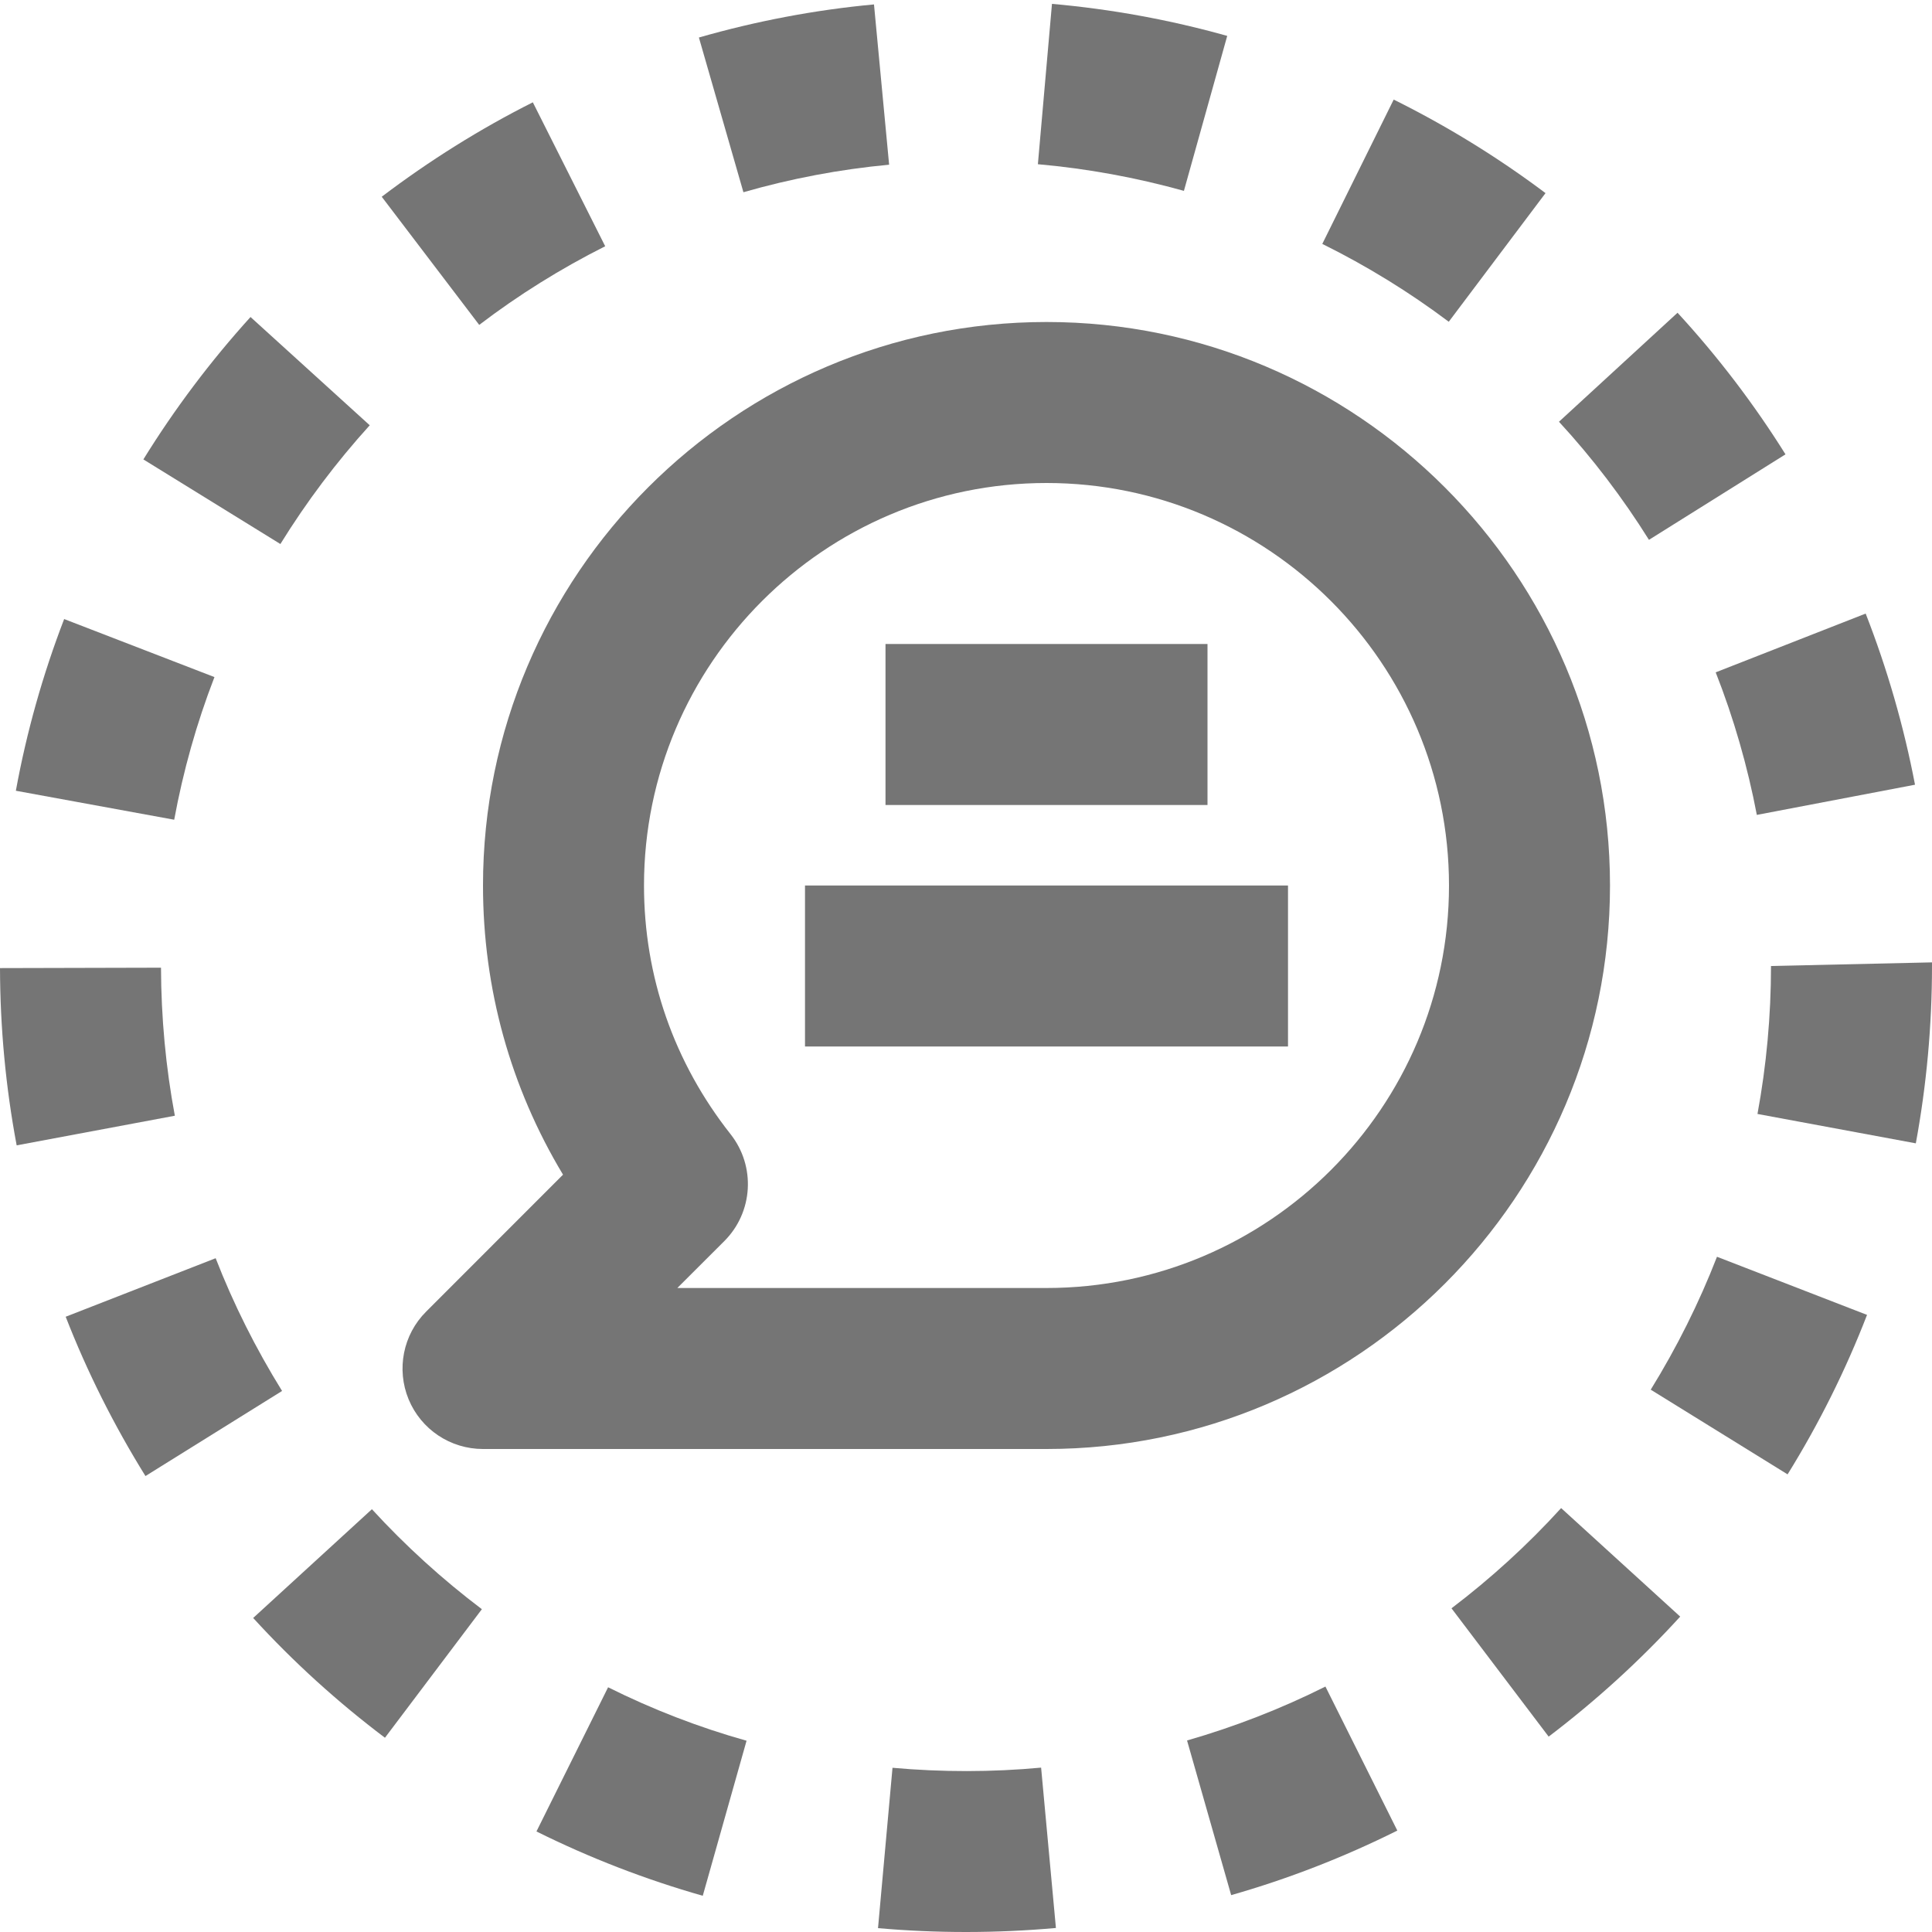 <?xml version="1.0" encoding="utf-8"?>
<!-- Generator: Adobe Illustrator 17.1.0, SVG Export Plug-In . SVG Version: 6.00 Build 0)  -->
<!DOCTYPE svg PUBLIC "-//W3C//DTD SVG 1.1//EN" "http://www.w3.org/Graphics/SVG/1.1/DTD/svg11.dtd">
<svg version="1.1" xmlns="http://www.w3.org/2000/svg" xmlns:xlink="http://www.w3.org/1999/xlink" x="0px" y="0px" width="24px"
	 height="24px" viewBox="0 0 24 24" enable-background="new 0 0 24 24" xml:space="preserve">
<g id="Frame_-_24px">
	<rect fill="none" width="24" height="24"/>
</g>
<g id="Filled_Icons">
	<g>
		<path fill="#757575" d="M2,12.021l-2,0.005c0.002,0.741,0.071,1.48,0.207,2.202l1.965-0.368C2.059,13.258,2.002,12.639,2,12.021z"
			/>
		<path fill="#757575" d="M4.593,5.283L3.112,3.938C2.617,4.484,2.169,5.079,1.781,5.707l1.702,1.051
			C3.807,6.234,4.18,5.738,4.593,5.283z"/>
		<path fill="#757575" d="M2.664,8.411L0.797,7.69c-0.265,0.688-0.467,1.405-0.6,2.133l1.967,0.36
			C2.275,9.579,2.443,8.982,2.664,8.411z"/>
		<path fill="#757575" d="M7.518,3.059L6.619,1.271C5.961,1.602,5.33,1.998,4.742,2.444l1.211,1.592
			C6.442,3.663,6.969,3.335,7.518,3.059z"/>
		<path fill="#757575" d="M22.18,5.644c-0.391-0.625-0.842-1.217-1.341-1.759l-1.473,1.354c0.417,0.452,0.792,0.946,1.118,1.467
			L22.18,5.644z"/>
		<path fill="#757575" d="M21.824,10.123l1.965-0.375c-0.139-0.726-0.345-1.44-0.613-2.126l-1.863,0.73
			C21.537,8.922,21.709,9.519,21.824,10.123z"/>
		<path fill="#757575" d="M11.045,2.046l-0.188-1.991C10.121,0.123,9.39,0.263,8.682,0.466l0.553,1.922
			C9.822,2.219,10.432,2.103,11.045,2.046z"/>
		<path fill="#757575" d="M19.199,2.399c-0.591-0.444-1.225-0.834-1.886-1.162l-0.887,1.793c0.55,0.272,1.079,0.597,1.571,0.967
			L19.199,2.399z"/>
		<path fill="#757575" d="M15.245,0.446c-0.709-0.199-1.441-0.333-2.177-0.398L12.893,2.04c0.612,0.054,1.223,0.166,1.814,0.331
			L15.245,0.446z"/>
		<path fill="#757575" d="M2.679,15.63l-1.863,0.727c0.267,0.686,0.601,1.351,0.991,1.979l1.697-1.057
			C3.18,16.756,2.901,16.202,2.679,15.63z"/>
		<path fill="#757575" d="M20.506,17.263l1.7,1.052c0.389-0.627,0.721-1.293,0.987-1.981l-1.864-0.722
			C21.107,16.184,20.83,16.738,20.506,17.263z"/>
		<path fill="#757575" d="M22,12c0,0.619-0.057,1.237-0.168,1.838l1.967,0.365C23.932,13.482,24,12.741,24,12v-0.045L22,12z"/>
		<path fill="#757575" d="M18.031,19.979l1.207,1.594c0.586-0.445,1.137-0.946,1.634-1.491l-1.479-1.348
			C18.979,19.189,18.521,19.607,18.031,19.979z"/>
		<path fill="#757575" d="M14.746,21.621l0.548,1.921c0.709-0.202,1.403-0.472,2.064-0.802l-0.893-1.789
			C15.914,21.227,15.336,21.451,14.746,21.621z"/>
		<path fill="#757575" d="M11.087,21.96l-0.18,1.992C11.268,23.984,11.632,24,12,24c0.376,0,0.749-0.017,1.117-0.05l-0.184-1.992
			C12.326,22.015,11.695,22.015,11.087,21.96z"/>
		<path fill="#757575" d="M3.145,20.099c0.498,0.545,1.049,1.045,1.637,1.488l1.204-1.597c-0.49-0.37-0.95-0.788-1.366-1.242
			L3.145,20.099z"/>
		<path fill="#757575" d="M6.664,22.751c0.66,0.328,1.355,0.597,2.066,0.799l0.544-1.926c-0.592-0.166-1.171-0.39-1.72-0.664
			L6.664,22.751z"/>
		<rect x="11" y="8" fill="#757575" width="4" height="2"/>
		<rect x="10" y="11" fill="#757575" width="6" height="2"/>
		<path fill="#757575" d="M13,4c-3.859,0-7,3.141-7,7c0,1.283,0.342,2.508,0.994,3.592l-1.701,1.702
			c-0.286,0.285-0.371,0.716-0.217,1.089C5.231,17.758,5.596,18,6,18h7c3.859,0,7-3.139,7-7C20,7.141,16.859,4,13,4z M13,16H8.414
			l0.584-0.583c0.358-0.358,0.392-0.928,0.078-1.327C8.372,13.198,8,12.13,8,11c0-2.756,2.243-5,5-5s5,2.244,5,5
			C18,13.758,15.757,16,13,16z"/>
	</g>
</g>
</svg>
